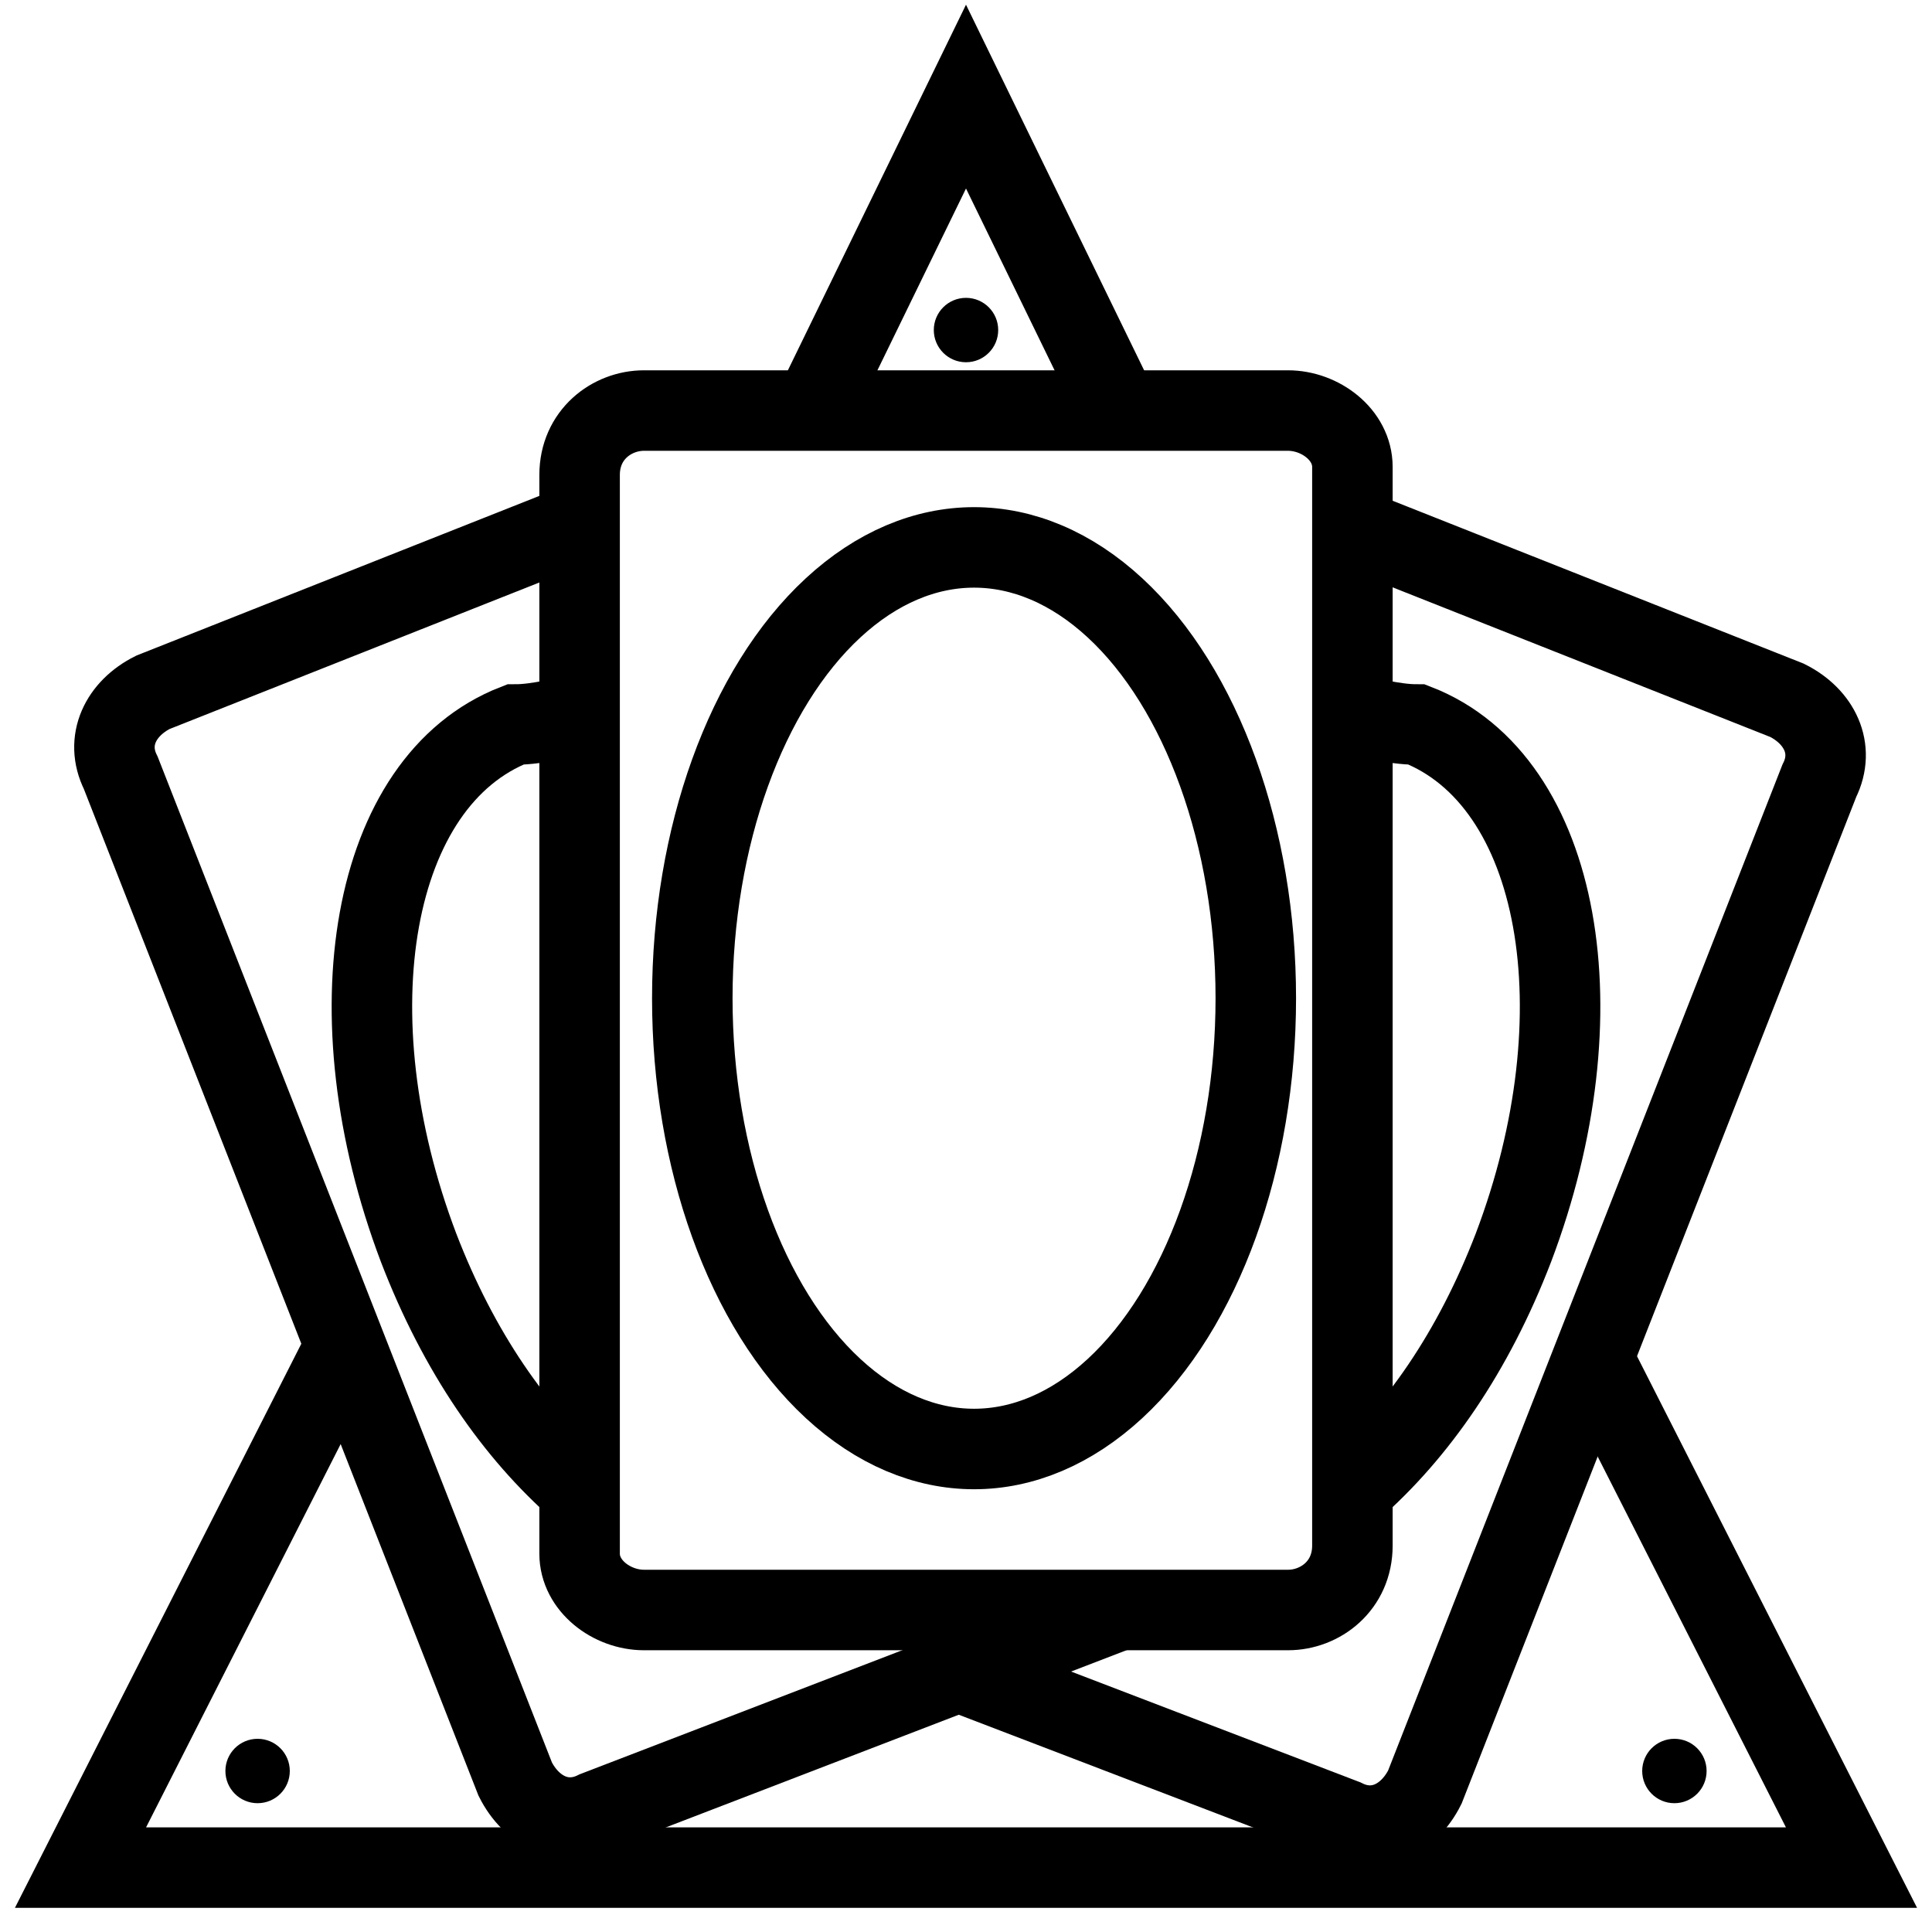 <?xml version="1.0" encoding="utf-8"?>
<!-- Generator: Adobe Illustrator 27.8.0, SVG Export Plug-In . SVG Version: 6.00 Build 0)  -->
<svg
  version="1.1"
  id="Ebene_1"
  xmlns="http://www.w3.org/2000/svg"
  xmlns:xlink="http://www.w3.org/1999/xlink"
  x="0px"
  y="0px"
  viewBox="0 0 24 24"
  style="enable-background: new 0 0 24 24"
  xml:space="preserve"
>
  <g>
    <circle cx="12" cy="4.1" r="0.4" />
    <circle cx="20.8" cy="22" r="0.4" />
    <circle cx="3.2" cy="22" r="0.4" />
  </g>
  <g
    stroke-width="1.0"
    stroke="currentColor"
    fill="none"
    stroke-miterlimit="10"
  >
    <path
      d="M12,20.8l4.7,1.8c0.4,0.2,0.8,0,1-0.4l4.9-12.5c0.2-0.4,0-0.8-0.4-1l-5.3-2.1"
    />
    <path
      d="M16.8,18.5c0.8-0.7,1.5-1.7,2-3c1.1-2.9,0.6-5.8-1.2-6.5C17.3,9,17,8.9,16.8,8.9"
    />
    <path
      d="M13.9,20l-6.5,2.5c-0.4,0.2-0.8,0-1-0.4L1.5,9.6c-0.2-0.4,0-0.8,0.4-1l5.3-2.1"
    />
    <path
      d="M7.2,18.5c-0.8-0.7-1.5-1.7-2-3c-1.1-2.9-0.6-5.8,1.2-6.5C6.7,9,7,8.9,7.2,8.9"
    />
    <path
      d="M16,5.1l-8,0c-0.4,0-0.8,0.3-0.8,0.8l0,13.4C7.2,19.7,7.6,20,8,20l8,0c0.4,0,0.8-0.3,0.8-0.8l0-13.4
			C16.8,5.4,16.4,5.1,16,5.1z"
    />
    <ellipse cx="12.1" cy="12.4" rx="3.5" ry="5.6" />
    <polyline points="13.9,5.1 12,1.2 10.1,5.1 	" />
    <polyline points="4.3,16.7 1,23.2 23,23.2 19.7,16.7 	" />
  </g>
</svg>
